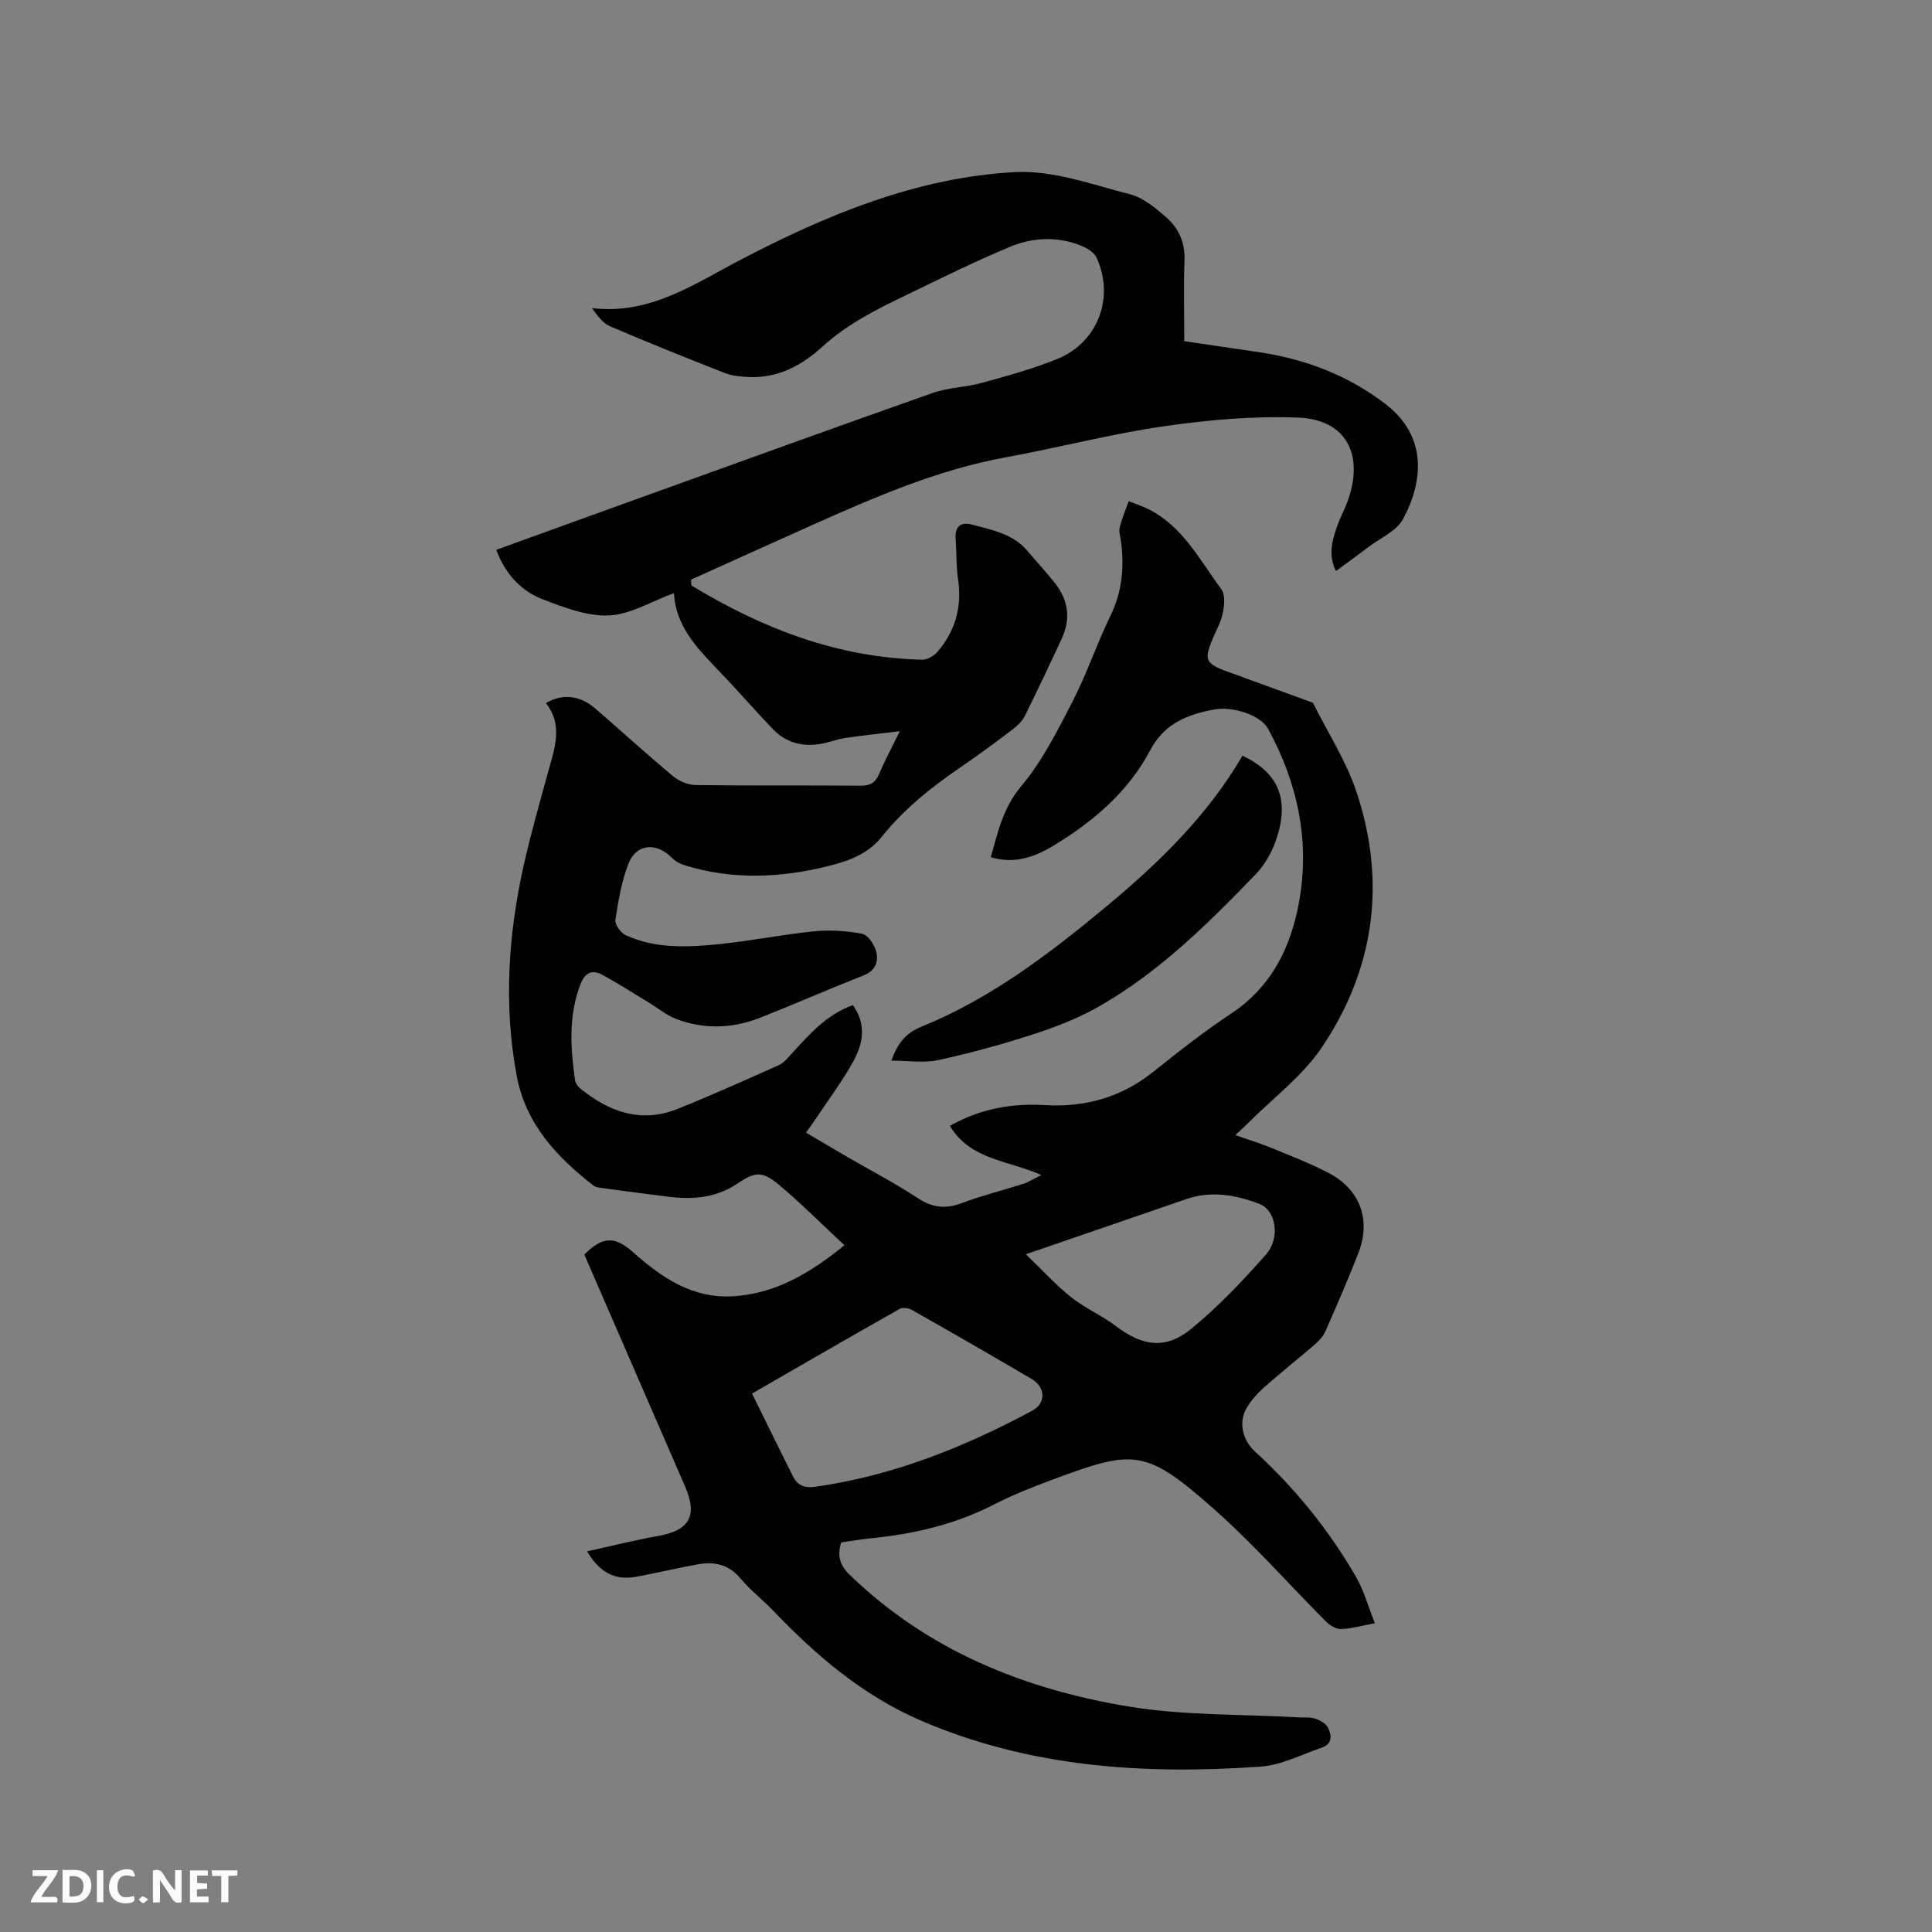 <svg enable-background="new 0 0 400 400" viewBox="0 0 400 400" xmlns="http://www.w3.org/2000/svg"><rect x="0" y="0" width="400" height="400" fill="#808080" stroke="none"/><path d="m143.16 121.22c14.67 8.91 30.3 14.95 47.73 15.36 1.05.02 2.43-.73 3.15-1.56 3.73-4.32 5.17-9.33 4.32-15.06-.42-2.81-.31-5.7-.51-8.55-.18-2.54 1.27-3.37 3.34-2.81 4.14 1.13 8.52 1.87 11.53 5.46 1.91 2.27 3.95 4.43 5.77 6.76 2.7 3.47 3.22 7.32 1.35 11.35-2.49 5.38-5.02 10.74-7.66 16.05-.53 1.08-1.52 2.03-2.49 2.77-3.55 2.69-7.13 5.35-10.8 7.85-6.08 4.14-11.77 8.7-16.38 14.46-2.85 3.55-6.79 4.94-10.92 5.98-9.93 2.5-19.89 2.92-29.8-.12-.96-.29-1.96-.83-2.65-1.53-3.23-3.3-7.41-2.99-9.04 1.22-1.42 3.68-2.1 7.68-2.69 11.61-.14.96 1.11 2.69 2.14 3.16 6.2 2.85 12.84 2.51 19.38 1.85 6.52-.66 12.98-1.99 19.51-2.64 3.32-.33 6.78-.14 10.05.5 1.22.24 2.59 2.3 2.94 3.76.47 1.94-.15 3.87-2.55 4.82-7.19 2.84-14.27 5.95-21.46 8.78-5.72 2.25-11.61 2.48-17.39.29-2.01-.76-3.75-2.22-5.61-3.35-3.24-1.96-6.42-4.03-9.75-5.82-2.16-1.17-3.59-.4-4.53 2.07-2.48 6.51-2.01 13.11-1.09 19.76.09.64.62 1.34 1.15 1.77 5.96 4.84 12.57 7.18 20.08 4.18 7.07-2.83 14.02-5.97 20.98-9.07.99-.44 1.78-1.42 2.55-2.26 3.7-4.05 7.3-8.21 12.77-10.16 2.88 4.03 2.08 7.99.11 11.6-2.23 4.07-5.06 7.81-7.63 11.69-.64.96-1.33 1.89-2.18 3.11 2.95 1.74 5.75 3.41 8.56 5.04 4.86 2.82 9.86 5.41 14.54 8.49 3.03 2 5.75 2.35 9.12 1.07 4.15-1.57 8.49-2.63 12.72-3.99 1.15-.37 2.19-1.04 3.79-1.82-6.86-3.08-14.68-3.1-18.95-10.19 6.26-3.54 12.77-4.71 19.62-4.3 8.38.5 15.88-1.6 22.52-6.91 5.21-4.17 10.48-8.32 16.04-12 8.55-5.64 12.52-14 14.18-23.5 2.18-12.54-.43-24.44-6.51-35.56-1.47-2.69-7.2-4.67-11.12-3.94-5.52 1.04-10.3 2.85-13.25 8.43-4.51 8.55-11.7 14.7-19.88 19.68-3.96 2.41-8.14 3.97-13.13 2.48 1.49-5.28 2.54-10.22 6.29-14.69 4.35-5.18 7.5-11.46 10.64-17.55 2.95-5.72 5-11.91 7.83-17.71 2.45-5 2.9-10.11 2.2-15.47-.12-.95-.49-1.96-.27-2.83.46-1.86 1.22-3.64 1.86-5.46 1.39.55 2.83 1.01 4.16 1.68 7.08 3.57 10.58 10.55 15 16.51 1.15 1.55.51 5.24-.48 7.42-3.55 7.86-3.73 7.81 4.33 10.58.3.1.59.24.89.35 4.75 1.73 9.49 3.46 14.24 5.18 3.06 6.15 6.89 12.04 9.04 18.5 6.19 18.63 3.75 36.6-7.17 52.83-4.01 5.96-10.1 10.5-15.26 15.68-.74.75-1.53 1.44-2.67 2.51 2.72.96 5.08 1.68 7.36 2.61 4.01 1.65 8.08 3.21 11.92 5.21 6.61 3.46 8.88 9.75 6.16 16.71-2.12 5.42-4.45 10.76-6.79 16.09-.44 1.01-1.28 1.93-2.13 2.67-3.45 2.98-7.03 5.81-10.44 8.83-1.41 1.25-2.74 2.7-3.7 4.3-1.71 2.84-1.04 6.59 1.71 9.11 8.24 7.55 15.27 16.2 20.88 25.9 1.64 2.85 2.53 6.13 3.92 9.63-2.89.54-4.94 1.15-6.99 1.2-1.04.03-2.33-.74-3.12-1.54-7.64-7.65-14.8-15.83-22.87-23-14.47-12.86-16.81-12.68-33.6-6.45-4.16 1.55-8.33 3.18-12.27 5.21-8.05 4.14-16.62 6.12-25.54 7-2 .2-3.98.55-6.11.85-.79 2.62-.41 4.6 1.76 6.7 16.16 15.66 36.07 23.68 57.72 27.27 11.52 1.91 23.41 1.57 35.14 2.25 1.16.07 2.39-.09 3.47.25 1 .31 2.2.95 2.66 1.8.82 1.54 1.01 3.43-1.15 4.18-4.25 1.47-8.5 3.68-12.86 3.98-24 1.67-47.63.17-70.15-9.51-12.05-5.18-21.71-13.45-30.65-22.77-2.2-2.29-4.75-4.27-6.79-6.7-2.43-2.9-5.4-3.53-8.81-2.92-4.27.77-8.49 1.79-12.76 2.58-4.33.79-7.53-.78-10.18-5.26 5.04-1.1 9.82-2.32 14.66-3.17 6.53-1.15 8.28-4.15 5.62-10.28-6.95-16.02-13.91-32.03-20.85-48 3.76-3.78 6.31-3.87 10.13-.45 5.99 5.34 12.44 9.69 20.97 9.07 8.45-.62 15.39-4.57 22.75-10.54-4.81-4.48-9.05-8.78-13.67-12.61-3.45-2.86-4.87-2.59-8.61-.09-4.3 2.88-9.09 3.27-14.04 2.66-4.63-.57-9.25-1.18-13.87-1.81-.61-.08-1.32-.16-1.78-.52-7.66-5.97-14.05-12.78-15.91-22.87-2.7-14.63-1.72-29.12 1.5-43.51 1.43-6.4 3.25-12.72 4.98-19.05 1.34-4.92 3.27-9.8-.41-14.45 3.48-2.04 7.1-1.59 10.25 1.14 5.37 4.65 10.62 9.44 16.08 13.99 1.25 1.04 3.13 1.82 4.73 1.84 11.35.16 22.7.03 34.04.13 1.98.02 3.09-.55 3.87-2.38 1.15-2.7 2.54-5.29 4.31-8.9-4.28.52-7.77.87-11.24 1.39-1.77.27-3.48.96-5.25 1.25-3.79.63-7.18-.32-9.86-3.14-3.36-3.53-6.59-7.2-9.93-10.75-4.78-5.09-10.1-9.82-10.48-17.34-4.73 1.73-9.03 4.42-13.45 4.62-4.51.2-9.27-1.64-13.65-3.31-4.58-1.75-7.84-5.28-9.7-10.27 8.98-3.25 17.81-6.45 26.65-9.64 21.21-7.64 42.41-15.33 63.67-22.83 3.25-1.15 6.88-1.17 10.23-2.1 5.29-1.46 10.62-2.91 15.68-4.98 8.36-3.42 11.84-12.74 8.06-20.95-.5-1.08-1.93-1.95-3.13-2.44-4.96-2.04-10.1-1.76-14.88.24-7.12 2.97-14.05 6.4-21 9.76-6.28 3.03-12.5 6.07-17.78 10.9-4.17 3.81-9.19 6.54-15.2 6.26-1.67-.08-3.44-.23-4.97-.83-7.98-3.12-15.94-6.32-23.82-9.7-1.49-.64-2.57-2.22-3.69-3.74 12.03 1.45 21.21-5.03 30.87-10.06 17.88-9.32 36.47-17.02 56.76-18.1 7.85-.42 15.96 2.6 23.81 4.6 2.69.69 5.16 2.8 7.37 4.69 2.64 2.26 4.01 5.25 3.87 8.97-.21 5.49-.05 11-.05 16.74 5.49.81 10.26 1.54 15.05 2.22 9.72 1.39 18.63 4.72 26.5 10.71 9.01 6.85 7.82 16.36 3.73 23.93-1.34 2.47-4.66 3.87-7.1 5.73-2.18 1.66-4.4 3.26-6.79 5.02-1.6-3.25-.81-6.18.18-9.06.65-1.9 1.63-3.68 2.31-5.58 3.36-9.42-.3-16.74-10.28-17.14-9.24-.37-18.63.47-27.8 1.79-10.98 1.59-21.78 4.42-32.71 6.42-14.21 2.61-27.3 8.3-40.35 14.14-8.28 3.71-16.55 7.45-24.82 11.18-.06.44-.01.83.05 1.23zm12.54 167.3c2.94 5.96 5.7 11.63 8.54 17.26.9 1.78 2.4 2.34 4.48 2.05 16.05-2.25 30.81-8.16 44.98-15.75 2.87-1.54 2.83-4.85-.11-6.58-8.21-4.84-16.48-9.58-24.76-14.28-.69-.39-1.93-.59-2.55-.23-9.95 5.61-19.83 11.34-30.58 17.53zm56.69-28.84c3.51 3.37 6.23 6.4 9.38 8.9 2.88 2.29 6.39 3.78 9.32 6.01 5.4 4.1 10.23 4.88 15.5.56 5.62-4.6 10.7-9.94 15.51-15.41 3.05-3.47 2.06-9.18-1.33-10.48-4.9-1.87-9.99-2.79-15.19-.99-8.2 2.83-16.41 5.65-24.62 8.47-2.47.85-4.95 1.7-8.57 2.94z" fill="#000001"/><path d="m257.25 156.45c7.29 3.49 9.65 8.74 7.19 16.74-.87 2.82-2.44 5.73-4.48 7.84-9.94 10.29-20.13 20.4-32.72 27.51-4.2 2.37-8.81 4.14-13.42 5.63-6.43 2.08-12.98 3.88-19.58 5.31-2.98.65-6.22.11-9.71.11 1.32-3.51 2.89-5.67 6.23-7.02 14.4-5.84 26.62-15.18 38.45-25.02 10.8-8.98 20.8-18.71 28.04-31.1z" fill="#000001"/><g fill="#fafbfa"><path d="m37.59 393.81c-.92.31-1.52.05-2-.78-.7-1.2-1.52-2.34-2.47-3.78v4.59c-.55.03-.95.05-1.41.07-.03-.37-.06-.64-.06-.91 0-1.91 0-3.81 0-5.7 1.13-.41 1.77-.03 2.29.91.62 1.11 1.38 2.14 2.31 3.19v-4.2h1.35v6.61z"/><path d="m12.94 393.88v-6.75c1.9.19 3.93-.54 5.37 1.29.8 1.01.78 2.88.03 3.97-1.37 1.97-3.4 1.51-5.4 1.49m1.45-1.22c2.04.12 2.92-.58 2.89-2.21-.03-1.51-.98-2.19-2.89-2z"/><path d="m11.81 393.87h-5.49c.68-2.18 2.47-3.48 3.51-5.45h-3.08v-1.21h5.29c-.71 2.13-2.44 3.48-3.47 5.51.86 0 1.63.04 2.39-.01.79-.05 1.14.21.85 1.16"/><path d="m39.33 393.86v-6.61h3.7v1.07h-2.22v1.52c.68.04 1.34.09 2.07.13v1.07c-.72.05-1.38.09-2.1.14v1.48h2.4v1.19h-3.85z"/><path d="m27.71 388.56c-1.15-.3-2.46-.61-3.1.64-.37.73-.41 1.93-.06 2.67.63 1.35 1.99.93 3.17.68.35.94-.01 1.32-.93 1.46-1.62.25-3.05-.27-3.76-1.48-.73-1.24-.6-3.03.31-4.17.88-1.11 2.71-1.7 4-1.16.32.13.44.74.65 1.12-.1.08-.19.16-.28.24"/><path d="m49.15 387.24v1.07c-.59.02-1.17.05-1.87.08v5.44h-1.48v-5.44h-1.85c-.05-.4-.08-.73-.13-1.15z"/><path d="m20.06 387.21h1.33v6.62h-1.33z"/><path d="m30.68 393.25c-.49.38-.8.79-1.05.76-.32-.05-.6-.45-.9-.7.26-.24.51-.64.8-.67.29-.04.62.3 1.15.61"/></g></svg>
